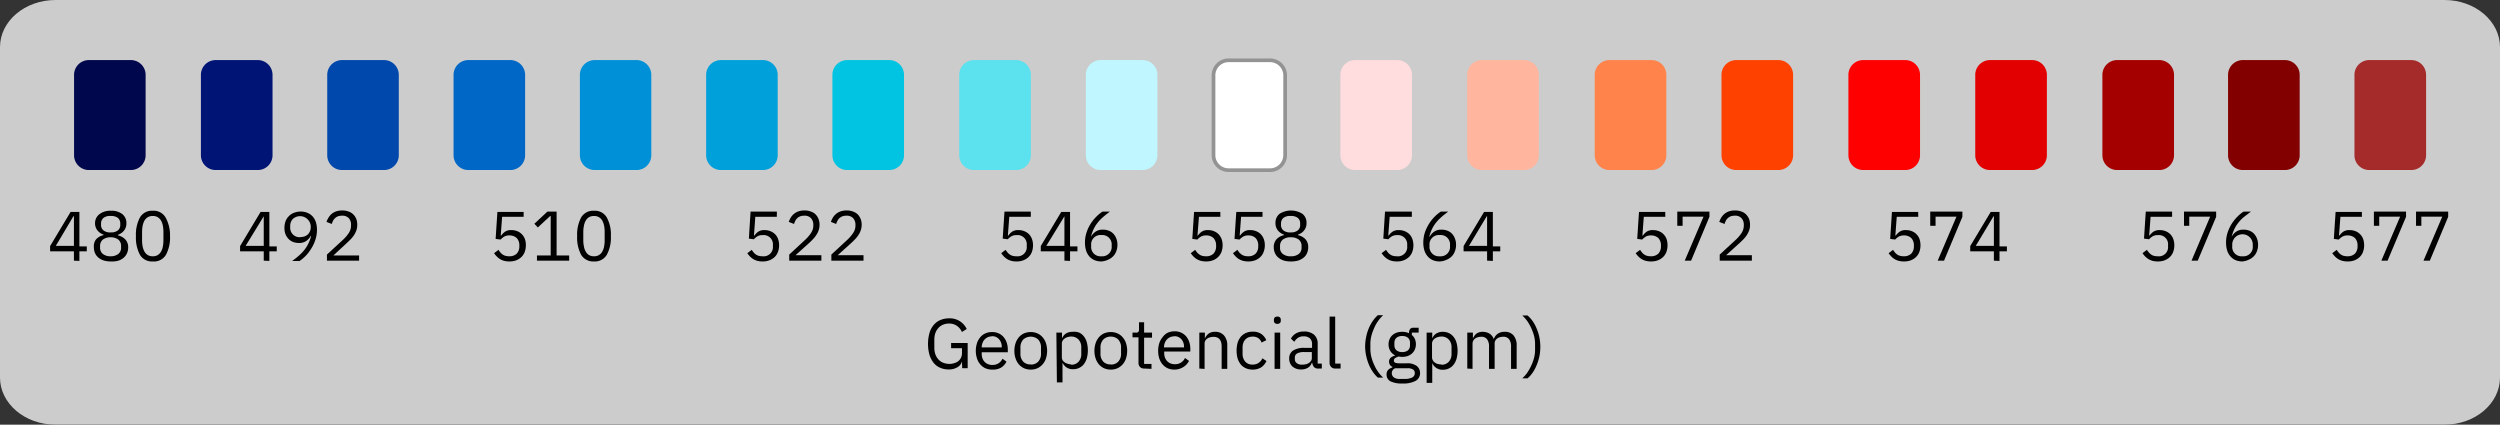 <svg id="Camada_1" data-name="Camada 1" xmlns="http://www.w3.org/2000/svg" viewBox="0 0 338.21 57.45"><rect x="0" y="0" width="338.21" height="57.45" fill="#333333" stroke="none"/><defs><style>.cls-1{opacity:0.75;}.cls-2{fill:#fff;}.cls-3{fill:#939393;}.cls-4{fill:#a50000;}.cls-5{fill:#830000;}.cls-6{fill:brown;}.cls-7{fill:#0048ab;}.cls-8{fill:#001476;}.cls-9{fill:#00074c;}.cls-10{fill:#0067c6;}.cls-11{fill:#0090d7;}.cls-12{fill:#00a0db;}.cls-13{fill:#00c4e1;}.cls-14{fill:#5ce1ee;}.cls-15{fill:#c0f6ff;}.cls-16{fill:#ffdcde;}.cls-17{fill:#ffb59e;}.cls-18{fill:#ff834b;}.cls-19{fill:#ff4100;}.cls-20{fill:red;}.cls-21{fill:#e30000;}</style></defs><title>LEGENDAS - ESCALA</title><g class="cls-1"><path class="cls-2" d="M0,6.38C0,2.86,3.36,0,7.52,0H330.7c4.15,0,7.51,2.86,7.51,6.38V51.07c0,3.52-3.36,6.38-7.51,6.38H7.52C3.36,57.45,0,54.59,0,51.07Z"/></g><path class="cls-2" d="M171.75,23h-5.47a2,2,0,0,1-2.11-2V10.13a2,2,0,0,1,2.11-2h5.47a2,2,0,0,1,2.11,2V21.06A2,2,0,0,1,171.75,23Z"/><path class="cls-3" d="M171.75,23.27h-5.47a2.29,2.29,0,0,1-2.36-2.21V10.13a2.29,2.29,0,0,1,2.36-2.22h5.47a2.29,2.29,0,0,1,2.36,2.22V21.06A2.29,2.29,0,0,1,171.75,23.27ZM166.28,8.41a1.79,1.79,0,0,0-1.86,1.72V21.06a1.79,1.79,0,0,0,1.86,1.71h5.47a1.8,1.8,0,0,0,1.86-1.71V10.13a1.8,1.8,0,0,0-1.86-1.72Z"/><path class="cls-4" d="M292,23h-5.47a2,2,0,0,1-2.11-2V10.13a2,2,0,0,1,2.11-2H292a2,2,0,0,1,2.11,2V21.06A2,2,0,0,1,292,23Z"/><path class="cls-5" d="M309,23h-5.47a2,2,0,0,1-2.11-2V10.13a2,2,0,0,1,2.11-2H309a2,2,0,0,1,2.11,2V21.06A2,2,0,0,1,309,23Z"/><path class="cls-6" d="M326.1,23h-5.47a2,2,0,0,1-2.11-2V10.13a2,2,0,0,1,2.11-2h5.47a2,2,0,0,1,2.11,2V21.06A2,2,0,0,1,326.1,23Z"/><path class="cls-7" d="M51.84,23H46.38a2,2,0,0,1-2.11-2V10.13a2,2,0,0,1,2.11-2h5.46a2,2,0,0,1,2.11,2V21.06A2,2,0,0,1,51.84,23Z"/><path class="cls-8" d="M34.76,23H29.29a2,2,0,0,1-2.11-2V10.13a2,2,0,0,1,2.11-2h5.47a2,2,0,0,1,2.11,2V21.06A2,2,0,0,1,34.76,23Z"/><path class="cls-9" d="M17.6,23H12.13a2,2,0,0,1-2.11-2V10.13a2,2,0,0,1,2.11-2H17.6a2,2,0,0,1,2.1,2V21.06A2,2,0,0,1,17.6,23Z"/><path class="cls-10" d="M68.93,23H63.47a2,2,0,0,1-2.11-2V10.13a2,2,0,0,1,2.11-2h5.46a2,2,0,0,1,2.11,2V21.06A2,2,0,0,1,68.93,23Z"/><path class="cls-11" d="M86,23H80.55a2,2,0,0,1-2.1-2V10.13a2,2,0,0,1,2.1-2H86a2,2,0,0,1,2.11,2V21.06A2,2,0,0,1,86,23Z"/><path class="cls-12" d="M103.1,23H97.63a2,2,0,0,1-2.1-2V10.13a2,2,0,0,1,2.1-2h5.47a2,2,0,0,1,2.11,2V21.06A2,2,0,0,1,103.1,23Z"/><path class="cls-13" d="M120.19,23h-5.47a2,2,0,0,1-2.11-2V10.13a2,2,0,0,1,2.11-2h5.47a2,2,0,0,1,2.11,2V21.06A2,2,0,0,1,120.19,23Z"/><path class="cls-14" d="M137.35,23h-5.47a2,2,0,0,1-2.11-2V10.13a2,2,0,0,1,2.11-2h5.47a2,2,0,0,1,2.11,2V21.06A2,2,0,0,1,137.35,23Z"/><path class="cls-15" d="M154.51,23H149a2,2,0,0,1-2.1-2V10.13a2,2,0,0,1,2.1-2h5.47a2,2,0,0,1,2.11,2V21.06A2,2,0,0,1,154.51,23Z"/><path class="cls-16" d="M188.91,23h-5.47a2,2,0,0,1-2.11-2V10.13a2,2,0,0,1,2.11-2h5.47a2,2,0,0,1,2.11,2V21.06A2,2,0,0,1,188.91,23Z"/><path class="cls-17" d="M206.07,23H200.6a2,2,0,0,1-2.11-2V10.13a2,2,0,0,1,2.11-2h5.47a2,2,0,0,1,2.11,2V21.06A2,2,0,0,1,206.07,23Z"/><path class="cls-18" d="M223.32,23h-5.47a2,2,0,0,1-2.11-2V10.13a2,2,0,0,1,2.11-2h5.47a2,2,0,0,1,2.11,2V21.06A2,2,0,0,1,223.32,23Z"/><path class="cls-19" d="M240.48,23H235a2,2,0,0,1-2.11-2V10.13a2,2,0,0,1,2.11-2h5.47a2,2,0,0,1,2.11,2V21.06A2,2,0,0,1,240.48,23Z"/><path class="cls-20" d="M257.64,23h-5.47a2,2,0,0,1-2.11-2V10.13a2,2,0,0,1,2.11-2h5.47a2,2,0,0,1,2.11,2V21.06A2,2,0,0,1,257.64,23Z"/><path class="cls-21" d="M274.8,23h-5.47a2,2,0,0,1-2.11-2V10.13a2,2,0,0,1,2.11-2h5.47a2,2,0,0,1,2.11,2V21.06A2,2,0,0,1,274.8,23Z"/><path d="M10,35.26V34H6.78v-.71l2.77-4.62h1.19v4.66h1V34h-1v1.3Zm-2.45-2H10v-4H9.93Z"/><path d="M15,35.37a3.31,3.31,0,0,1-1-.14,2.09,2.09,0,0,1-.72-.41,1.68,1.68,0,0,1-.44-.61,2.06,2.06,0,0,1-.14-.76A1.52,1.52,0,0,1,13,32.37a2,2,0,0,1,1-.56v-.08a1.67,1.67,0,0,1-.83-.58,1.52,1.52,0,0,1-.31-1A1.5,1.5,0,0,1,13.42,29,2.39,2.39,0,0,1,15,28.51a2.36,2.36,0,0,1,1.54.45,1.51,1.51,0,0,1,.56,1.22,1.58,1.58,0,0,1-.31,1,1.77,1.77,0,0,1-.83.58v.08a2,2,0,0,1,1,.56,1.53,1.53,0,0,1,.38,1.08,1.87,1.87,0,0,1-.15.76,1.68,1.68,0,0,1-.44.61,2.09,2.09,0,0,1-.72.41A3.24,3.24,0,0,1,15,35.37Zm0-.7A1.63,1.63,0,0,0,16,34.36a1.05,1.05,0,0,0,.38-.87v-.2a1.09,1.09,0,0,0-.38-.88A1.68,1.68,0,0,0,15,32.1a1.71,1.71,0,0,0-1.08.31,1.09,1.09,0,0,0-.38.88v.2a1.05,1.05,0,0,0,.38.87A1.65,1.65,0,0,0,15,34.67Zm0-3.23a1.47,1.47,0,0,0,.95-.27.94.94,0,0,0,.32-.77v-.14a1,1,0,0,0-.32-.78,1.47,1.47,0,0,0-.95-.26,1.44,1.44,0,0,0-1,.26,1,1,0,0,0-.33.78v.14a.92.92,0,0,0,.33.77A1.44,1.44,0,0,0,15,31.44Z"/><path d="M20.67,35.37a1.89,1.89,0,0,1-1.74-.9,4.93,4.93,0,0,1-.54-2.53,4.91,4.91,0,0,1,.54-2.52,1.87,1.87,0,0,1,1.74-.91,1.86,1.86,0,0,1,1.73.91A4.91,4.91,0,0,1,23,31.94a4.92,4.92,0,0,1-.55,2.53A1.87,1.87,0,0,1,20.67,35.37Zm0-.7a1.24,1.24,0,0,0,.66-.16,1.32,1.32,0,0,0,.45-.46,2.15,2.15,0,0,0,.25-.69,4.71,4.71,0,0,0,.08-.88V31.4a4.79,4.79,0,0,0-.08-.88,2.35,2.35,0,0,0-.25-.69,1.38,1.38,0,0,0-.45-.45,1.24,1.24,0,0,0-.66-.16,1.28,1.28,0,0,0-.67.16,1.38,1.38,0,0,0-.45.45,2.67,2.67,0,0,0-.25.69,4.79,4.79,0,0,0-.08.88v1.08a4.71,4.71,0,0,0,.08.88,2.42,2.42,0,0,0,.25.69,1.32,1.32,0,0,0,.45.46A1.28,1.28,0,0,0,20.67,34.67Z"/><path d="M35.68,35.26V34h-3.2v-.71l2.77-4.62h1.19v4.66h1V34h-1v1.3Zm-2.45-2h2.45v-4h0Z"/><path d="M42.88,31.06a4.22,4.22,0,0,1-.22,1.39,5,5,0,0,1-.56,1.19,5.6,5.6,0,0,1-.77,1,5.72,5.72,0,0,1-.81.67h-1a11.69,11.69,0,0,0,.95-.76,5.82,5.82,0,0,0,.73-.77,4.53,4.53,0,0,0,.53-.86,5.08,5.08,0,0,0,.36-1l-.05,0a2.21,2.21,0,0,1-.61.68,1.66,1.66,0,0,1-1,.27,2.26,2.26,0,0,1-.79-.14,1.73,1.73,0,0,1-.61-.41,2,2,0,0,1-.41-.64,2.35,2.35,0,0,1-.14-.86,2.56,2.56,0,0,1,.15-.89,1.92,1.92,0,0,1,.45-.69,1.8,1.8,0,0,1,.69-.45,2.38,2.38,0,0,1,.91-.17,2.34,2.34,0,0,1,.93.18,2,2,0,0,1,.7.5,2.25,2.25,0,0,1,.44.81A3.48,3.48,0,0,1,42.88,31.06Zm-2.21,1a1.35,1.35,0,0,0,1-.37,1.39,1.39,0,0,0,.37-1v-.08a1.45,1.45,0,0,0-2.41-1,1.35,1.35,0,0,0-.37,1v.08a1.28,1.28,0,0,0,1.39,1.4Z"/><path d="M48.58,35.26H44.23v-.82l2.17-2a5,5,0,0,0,.78-.91,1.85,1.85,0,0,0,.31-1v-.11a1.32,1.32,0,0,0-.3-.9,1.18,1.18,0,0,0-.93-.34,1.69,1.69,0,0,0-.53.08,1.28,1.28,0,0,0-.39.24,1.25,1.25,0,0,0-.28.36,1.92,1.92,0,0,0-.17.44l-.72-.28a2.69,2.69,0,0,1,.27-.57,2.19,2.19,0,0,1,.41-.5,2.12,2.12,0,0,1,.61-.35,2.65,2.65,0,0,1,.84-.13,2.41,2.41,0,0,1,.87.15,1.68,1.68,0,0,1,.63.39,1.9,1.9,0,0,1,.4.61,2.2,2.2,0,0,1,.13.78,2.37,2.37,0,0,1-.1.72,3.64,3.64,0,0,1-.3.63,4.1,4.1,0,0,1-.46.59c-.19.19-.38.38-.59.57L45.1,34.56h3.48Z"/><path d="M70.84,29.33H67.93l-.19,2.53h.07a2.08,2.08,0,0,1,.54-.53,1.4,1.4,0,0,1,.82-.2,2.05,2.05,0,0,1,.79.14,1.74,1.74,0,0,1,.62.4,1.87,1.87,0,0,1,.42.64,2.41,2.41,0,0,1,.14.87,2.56,2.56,0,0,1-.15.89,1.9,1.9,0,0,1-.44.69,2.11,2.11,0,0,1-.7.45,2.54,2.54,0,0,1-.94.16,2.65,2.65,0,0,1-.73-.09,2.13,2.13,0,0,1-.57-.25,2.56,2.56,0,0,1-.43-.36,2.72,2.72,0,0,1-.34-.42l.6-.45a3.32,3.32,0,0,0,.26.36,1.53,1.53,0,0,0,.3.27,1.27,1.27,0,0,0,.39.18,2,2,0,0,0,.52.06,1.4,1.4,0,0,0,1-.36,1.42,1.42,0,0,0,.35-1v-.1a1.42,1.42,0,0,0-.35-1,1.4,1.4,0,0,0-1-.36,1.37,1.37,0,0,0-.72.17,2.5,2.5,0,0,0-.47.39l-.67-.09.24-3.65h3.55Z"/><path d="M72.64,35.26v-.7H74.5V29.22h-.07l-1.67,1.55-.47-.5,1.76-1.64H75.3v5.93H77v.7Z"/><path d="M80.36,35.37a1.9,1.9,0,0,1-1.74-.9,4.93,4.93,0,0,1-.54-2.53,4.91,4.91,0,0,1,.54-2.52,1.88,1.88,0,0,1,1.74-.91,1.86,1.86,0,0,1,1.73.91,4.81,4.81,0,0,1,.55,2.52,4.82,4.82,0,0,1-.55,2.53A1.87,1.87,0,0,1,80.36,35.37Zm0-.7a1.24,1.24,0,0,0,.66-.16,1.17,1.17,0,0,0,.45-.46,2.15,2.15,0,0,0,.25-.69,4,4,0,0,0,.08-.88V31.4a4.06,4.06,0,0,0-.08-.88,2.35,2.35,0,0,0-.25-.69,1.21,1.21,0,0,0-.45-.45,1.24,1.24,0,0,0-.66-.16,1.3,1.3,0,0,0-.67.16,1.27,1.27,0,0,0-.44.45,2.1,2.1,0,0,0-.25.69,4,4,0,0,0-.09.88v1.08a4,4,0,0,0,.09.88,1.94,1.94,0,0,0,.25.69,1.22,1.22,0,0,0,.44.46A1.3,1.3,0,0,0,80.36,34.67Z"/><path d="M139.45,29.33h-2.91l-.19,2.53h.07a1.91,1.91,0,0,1,.53-.53,1.4,1.4,0,0,1,.82-.2,2,2,0,0,1,.79.14,1.88,1.88,0,0,1,.63.4,1.85,1.85,0,0,1,.41.64,2.41,2.41,0,0,1,.15.87,2.56,2.56,0,0,1-.15.89,1.9,1.9,0,0,1-.44.69,2.15,2.15,0,0,1-.71.45,2.45,2.45,0,0,1-.93.16,2.73,2.73,0,0,1-.74-.09,2.21,2.21,0,0,1-.56-.25,2.65,2.65,0,0,1-.44-.36,3.39,3.39,0,0,1-.33-.42l.59-.45a3.38,3.38,0,0,0,.27.36,1.53,1.53,0,0,0,.3.27,1.21,1.21,0,0,0,.38.18,2,2,0,0,0,.53.06,1.24,1.24,0,0,0,1.38-1.38v-.1a1.24,1.24,0,0,0-1.38-1.38,1.32,1.32,0,0,0-.72.17,2.5,2.5,0,0,0-.47.39l-.68-.09.24-3.65h3.56Z"/><path d="M144,35.26V34h-3.2v-.71l2.77-4.62h1.19v4.66h1V34h-1v1.3Zm-2.45-2H144v-4h0Z"/><path d="M149,35.37a2.43,2.43,0,0,1-.92-.17,2,2,0,0,1-.71-.51,2.21,2.21,0,0,1-.44-.8,3.53,3.53,0,0,1-.15-1.06,4.28,4.28,0,0,1,.22-1.4,5.13,5.13,0,0,1,.56-1.18,5.69,5.69,0,0,1,.77-.95,4.74,4.74,0,0,1,.82-.67h1c-.35.26-.67.51-.95.76a5.26,5.26,0,0,0-.73.77,4.24,4.24,0,0,0-.53.86,4.88,4.88,0,0,0-.35,1l0,0a2.13,2.13,0,0,1,.62-.68,1.65,1.65,0,0,1,1-.27,2,2,0,0,1,.79.14,1.64,1.64,0,0,1,.62.41,1.93,1.93,0,0,1,.4.65,2.24,2.24,0,0,1,.15.84,2.31,2.31,0,0,1-.16.89,1.84,1.84,0,0,1-.45.7,2.06,2.06,0,0,1-.69.45A2.45,2.45,0,0,1,149,35.37Zm0-.7a1.27,1.27,0,0,0,1.39-1.4V33.2A1.27,1.27,0,0,0,149,31.8a1.26,1.26,0,0,0-1.38,1.4v.07a1.26,1.26,0,0,0,1.38,1.4Z"/><path d="M105.09,29.33h-2.91L102,31.86h.07a1.91,1.91,0,0,1,.53-.53,1.42,1.42,0,0,1,.82-.2,2,2,0,0,1,.79.14,1.88,1.88,0,0,1,.63.4,1.72,1.72,0,0,1,.41.64,2.41,2.41,0,0,1,.15.87,2.56,2.56,0,0,1-.15.89,1.9,1.9,0,0,1-.44.69,2.15,2.15,0,0,1-.71.45,2.45,2.45,0,0,1-.93.16,2.73,2.73,0,0,1-.74-.09,2.21,2.21,0,0,1-.56-.25,2.65,2.65,0,0,1-.44-.36,3.39,3.39,0,0,1-.33-.42l.6-.45a3.32,3.32,0,0,0,.26.36,1.53,1.53,0,0,0,.3.27,1.17,1.17,0,0,0,.39.18,2,2,0,0,0,.52.06,1.25,1.25,0,0,0,1.39-1.38v-.1a1.25,1.25,0,0,0-1.39-1.38,1.32,1.32,0,0,0-.72.17,2.5,2.5,0,0,0-.47.39l-.67-.09.23-3.65h3.56Z"/><path d="M111.12,35.26h-4.35v-.82l2.16-2a5,5,0,0,0,.78-.91,1.78,1.78,0,0,0,.32-1v-.11a1.33,1.33,0,0,0-.31-.9,1.16,1.16,0,0,0-.92-.34,1.69,1.69,0,0,0-.53.08,1.47,1.47,0,0,0-.4.24,1.22,1.22,0,0,0-.27.36,2.53,2.53,0,0,0-.18.44l-.71-.28a2.64,2.64,0,0,1,.26-.57,2,2,0,0,1,.42-.5,2.12,2.12,0,0,1,.61-.35,2.65,2.65,0,0,1,.84-.13,2.31,2.31,0,0,1,.86.15,1.65,1.65,0,0,1,.64.39,1.87,1.87,0,0,1,.39.61,2,2,0,0,1,.14.78,2.09,2.09,0,0,1-.11.72,2.6,2.6,0,0,1-.3.63,3.5,3.5,0,0,1-.46.59c-.18.19-.37.38-.58.57l-1.79,1.61h3.49Z"/><path d="M116.82,35.26h-4.35v-.82l2.16-2a5,5,0,0,0,.78-.91,1.78,1.78,0,0,0,.32-1v-.11a1.33,1.33,0,0,0-.31-.9,1.16,1.16,0,0,0-.92-.34,1.69,1.69,0,0,0-.53.08,1.47,1.47,0,0,0-.4.24,1.22,1.22,0,0,0-.27.36,2.53,2.53,0,0,0-.18.44l-.71-.28a2.64,2.64,0,0,1,.26-.57,2,2,0,0,1,.42-.5,2.12,2.12,0,0,1,.61-.35,2.65,2.65,0,0,1,.84-.13,2.31,2.31,0,0,1,.86.15,1.65,1.65,0,0,1,.64.39,1.87,1.87,0,0,1,.39.61,2,2,0,0,1,.14.78,2.36,2.36,0,0,1-.11.72,2.6,2.6,0,0,1-.3.63,3.5,3.5,0,0,1-.46.59c-.18.19-.37.38-.58.57l-1.79,1.61h3.49Z"/><path d="M165.1,29.33h-2.9L162,31.86h.06a2.08,2.08,0,0,1,.54-.53,1.4,1.4,0,0,1,.82-.2,2,2,0,0,1,.79.14,1.88,1.88,0,0,1,.63.4,2,2,0,0,1,.41.64,2.41,2.41,0,0,1,.15.87,2.56,2.56,0,0,1-.15.89,1.92,1.92,0,0,1-.45.69,2,2,0,0,1-.7.45,2.49,2.49,0,0,1-.93.16,2.73,2.73,0,0,1-.74-.09,2.46,2.46,0,0,1-.57-.25,2.56,2.56,0,0,1-.43-.36,3.47,3.47,0,0,1-.34-.42l.6-.45a3.32,3.32,0,0,0,.26.36,1.93,1.93,0,0,0,.31.27,1.21,1.21,0,0,0,.38.18,2,2,0,0,0,.53.06,1.37,1.37,0,0,0,1-.36,1.42,1.42,0,0,0,.35-1v-.1a1.42,1.42,0,0,0-.35-1,1.37,1.37,0,0,0-1-.36,1.32,1.32,0,0,0-.72.17,2.22,2.22,0,0,0-.47.39l-.68-.09.24-3.65h3.55Z"/><path d="M170.8,29.33h-2.9l-.19,2.53h.06a2.08,2.08,0,0,1,.54-.53,1.4,1.4,0,0,1,.82-.2,2,2,0,0,1,.79.14,1.88,1.88,0,0,1,.63.4,2,2,0,0,1,.41.64,2.41,2.41,0,0,1,.15.87,2.35,2.35,0,0,1-.16.89,1.78,1.78,0,0,1-.44.69,2,2,0,0,1-.7.45,2.54,2.54,0,0,1-.94.16,2.7,2.7,0,0,1-.73-.09,2.46,2.46,0,0,1-.57-.25,2.56,2.56,0,0,1-.43-.36,3.47,3.47,0,0,1-.34-.42l.6-.45a3.32,3.32,0,0,0,.26.36,1.93,1.93,0,0,0,.31.27,1.21,1.21,0,0,0,.38.18,2,2,0,0,0,.52.06,1.38,1.38,0,0,0,1-.36,1.42,1.42,0,0,0,.35-1v-.1a1.42,1.42,0,0,0-.35-1,1.38,1.38,0,0,0-1-.36,1.31,1.31,0,0,0-.71.17,2.22,2.22,0,0,0-.47.39l-.68-.09.24-3.65h3.55Z"/><path d="M174.62,35.37a3.35,3.35,0,0,1-1-.14,2.14,2.14,0,0,1-.71-.41,1.57,1.57,0,0,1-.44-.61,1.87,1.87,0,0,1-.15-.76,1.57,1.57,0,0,1,.37-1.08,2,2,0,0,1,1-.56v-.08a1.72,1.72,0,0,1-.83-.58,1.58,1.58,0,0,1-.31-1,1.53,1.53,0,0,1,.55-1.22,2.89,2.89,0,0,1,3.1,0,1.5,1.5,0,0,1,.55,1.22,1.52,1.52,0,0,1-.31,1,1.67,1.67,0,0,1-.83.58v.08a2,2,0,0,1,1,.56,1.52,1.52,0,0,1,.37,1.08,1.87,1.87,0,0,1-.15.76,1.54,1.54,0,0,1-.43.61,2.3,2.3,0,0,1-.72.41A3.35,3.35,0,0,1,174.62,35.37Zm0-.7a1.67,1.67,0,0,0,1.08-.31,1.05,1.05,0,0,0,.38-.87v-.2a1.09,1.09,0,0,0-.38-.88,1.73,1.73,0,0,0-1.08-.31,1.68,1.68,0,0,0-1.07.31,1.06,1.06,0,0,0-.38.88v.2a1,1,0,0,0,.38.87A1.63,1.63,0,0,0,174.62,34.67Zm0-3.23a1.44,1.44,0,0,0,.95-.27.91.91,0,0,0,.32-.77v-.14a.94.94,0,0,0-.32-.78,1.44,1.44,0,0,0-.95-.26,1.45,1.45,0,0,0-1,.26,1,1,0,0,0-.32.78v.14a.94.94,0,0,0,.32.77A1.45,1.45,0,0,0,174.62,31.44Z"/><path d="M130.14,48.9h0a1.28,1.28,0,0,1-.6.77,2.21,2.21,0,0,1-1.24.31,2.69,2.69,0,0,1-1.11-.23,2.22,2.22,0,0,1-.87-.65,3.3,3.3,0,0,1-.57-1.07,5.54,5.54,0,0,1,0-3,2.88,2.88,0,0,1,.57-1.07,2.33,2.33,0,0,1,.89-.66,2.89,2.89,0,0,1,1.16-.23,2.5,2.5,0,0,1,2.41,1.44l-.65.4a1.92,1.92,0,0,0-.68-.83,1.83,1.83,0,0,0-1.08-.31,2.08,2.08,0,0,0-.8.16,1.71,1.71,0,0,0-.62.44,2,2,0,0,0-.41.69,2.77,2.77,0,0,0-.14.89v1.08a2.83,2.83,0,0,0,.14.9,2,2,0,0,0,.41.69,1.73,1.73,0,0,0,.64.45,2.3,2.3,0,0,0,.85.16,2,2,0,0,0,.65-.1,1.66,1.66,0,0,0,.55-.27,1.33,1.33,0,0,0,.36-.45,1.44,1.44,0,0,0,.14-.64v-.66h-1.47v-.71h2.24v3.41h-.74Z"/><path d="M134.22,50a2.21,2.21,0,0,1-.91-.18,2,2,0,0,1-.69-.52,2.27,2.27,0,0,1-.45-.81,3.42,3.42,0,0,1-.16-1.06,3.5,3.5,0,0,1,.16-1,2.27,2.27,0,0,1,.45-.81,1.86,1.86,0,0,1,.69-.52,2.21,2.21,0,0,1,.91-.18,2.07,2.07,0,0,1,.88.18,1.93,1.93,0,0,1,.67.5,2.28,2.28,0,0,1,.42.75,2.91,2.91,0,0,1,.15.95v.36h-3.53v.23a1.87,1.87,0,0,0,.1.59,1.42,1.42,0,0,0,.29.47,1.34,1.34,0,0,0,.45.31,1.52,1.52,0,0,0,.62.11,1.45,1.45,0,0,0,.81-.22,1.43,1.43,0,0,0,.54-.62l.54.39a2,2,0,0,1-.74.82A2.23,2.23,0,0,1,134.22,50Zm0-4.5a1.48,1.48,0,0,0-.57.11,1.4,1.4,0,0,0-.44.31,1.33,1.33,0,0,0-.29.47,1.59,1.59,0,0,0-.11.59V47h2.71v-.1a1.48,1.48,0,0,0-.36-1A1.21,1.21,0,0,0,134.22,45.48Z"/><path d="M139.44,50a2.19,2.19,0,0,1-.9-.18,2.1,2.1,0,0,1-.7-.52,2.43,2.43,0,0,1-.45-.81,3.15,3.15,0,0,1-.16-1.06,3.21,3.21,0,0,1,.16-1,2.43,2.43,0,0,1,.45-.81,2,2,0,0,1,.7-.52,2.34,2.34,0,0,1,1.8,0,2,2,0,0,1,.7.52,2.29,2.29,0,0,1,.46.81,3.5,3.5,0,0,1,.16,1,3.42,3.42,0,0,1-.16,1.06,2.29,2.29,0,0,1-.46.81,2.1,2.1,0,0,1-.7.52A2.19,2.19,0,0,1,139.44,50Zm0-.68a1.35,1.35,0,0,0,1-.38,1.55,1.55,0,0,0,.39-1.16v-.7a1.56,1.56,0,0,0-.39-1.16,1.52,1.52,0,0,0-2,0,1.56,1.56,0,0,0-.39,1.16v.7a1.55,1.55,0,0,0,.39,1.16A1.34,1.34,0,0,0,139.44,49.3Z"/><path d="M142.91,45h.76v.79h0a1.4,1.4,0,0,1,.55-.68,1.67,1.67,0,0,1,.88-.22A1.87,1.87,0,0,1,146,45a1.73,1.73,0,0,1,.63.51,2.2,2.2,0,0,1,.4.81,4.12,4.12,0,0,1,0,2.13,2.36,2.36,0,0,1-.4.81,1.73,1.73,0,0,1-.63.51,1.87,1.87,0,0,1-.83.18,1.48,1.48,0,0,1-1.43-.9h0v2.68h-.76Zm2,4.34a1.3,1.3,0,0,0,1-.4,1.52,1.52,0,0,0,.37-1.07V47a1.49,1.49,0,0,0-.37-1.06,1.31,1.31,0,0,0-1-.41,1.85,1.85,0,0,0-.48.07,1.56,1.56,0,0,0-.41.2,1,1,0,0,0-.27.3.72.72,0,0,0-.1.38V48.3a.88.88,0,0,0,.1.43A1,1,0,0,0,144,49a1.31,1.31,0,0,0,.41.2A1.86,1.86,0,0,0,144.93,49.3Z"/><path d="M150.27,50a2.19,2.19,0,0,1-.9-.18,2.1,2.1,0,0,1-.7-.52,2.43,2.43,0,0,1-.45-.81,3.15,3.15,0,0,1-.16-1.06,3.21,3.21,0,0,1,.16-1,2.43,2.43,0,0,1,.45-.81,2,2,0,0,1,.7-.52,2.34,2.34,0,0,1,1.8,0,2,2,0,0,1,.7.52,2.29,2.29,0,0,1,.46.81,3.5,3.5,0,0,1,.16,1,3.42,3.42,0,0,1-.16,1.06,2.29,2.29,0,0,1-.46.81,2.1,2.1,0,0,1-.7.52A2.19,2.19,0,0,1,150.27,50Zm0-.68a1.36,1.36,0,0,0,1-.38,1.55,1.55,0,0,0,.39-1.16v-.7a1.56,1.56,0,0,0-.39-1.16,1.41,1.41,0,0,0-1-.38,1.38,1.38,0,0,0-1,.38,1.56,1.56,0,0,0-.39,1.16v.7a1.55,1.55,0,0,0,.39,1.16A1.34,1.34,0,0,0,150.27,49.3Z"/><path d="M154.82,49.86a.78.78,0,0,1-.6-.22.8.8,0,0,1-.2-.58V45.64h-.81V45h.45a.43.43,0,0,0,.34-.1.5.5,0,0,0,.09-.34V43.6h.69V45h1.07v.68h-1.07v3.55h1v.67Z"/><path d="M158.88,50a2.21,2.21,0,0,1-.91-.18,2,2,0,0,1-.69-.52,2.43,2.43,0,0,1-.45-.81,3.43,3.43,0,0,1-.15-1.06,3.51,3.51,0,0,1,.15-1,2.43,2.43,0,0,1,.45-.81A1.86,1.86,0,0,1,158,45a2.21,2.21,0,0,1,.91-.18,2.07,2.07,0,0,1,.88.18,1.93,1.93,0,0,1,.67.5,2.28,2.28,0,0,1,.42.75,2.91,2.91,0,0,1,.15.95v.36h-3.53v.23a1.87,1.87,0,0,0,.1.59,1.61,1.61,0,0,0,.29.47,1.34,1.34,0,0,0,.45.31,1.56,1.56,0,0,0,.62.11,1.45,1.45,0,0,0,.81-.22,1.43,1.43,0,0,0,.54-.62l.54.39a2,2,0,0,1-.74.82A2.23,2.23,0,0,1,158.88,50Zm0-4.5a1.48,1.48,0,0,0-.57.11,1.4,1.4,0,0,0-.44.31,1.33,1.33,0,0,0-.29.47,1.59,1.59,0,0,0-.11.59V47h2.71v-.1a1.52,1.52,0,0,0-.35-1A1.24,1.24,0,0,0,158.88,45.48Z"/><path d="M162.25,49.86V45H163v.79h0a1.68,1.68,0,0,1,.51-.66,1.46,1.46,0,0,1,.88-.24,1.54,1.54,0,0,1,1.2.49,2,2,0,0,1,.44,1.38v3.14h-.76v-3c0-.89-.37-1.33-1.11-1.33a1.61,1.61,0,0,0-.44.06,1.25,1.25,0,0,0-.39.17.81.81,0,0,0-.37.71v3.4Z"/><path d="M169.47,50a2.25,2.25,0,0,1-.92-.18,1.94,1.94,0,0,1-.69-.51,2.61,2.61,0,0,1-.43-.81,4.12,4.12,0,0,1,0-2.13,2.4,2.4,0,0,1,.43-.81,1.94,1.94,0,0,1,.69-.51,2.25,2.25,0,0,1,.92-.18,1.94,1.94,0,0,1,1.18.32,2,2,0,0,1,.66.83l-.64.32a1.2,1.2,0,0,0-.44-.59,1.29,1.29,0,0,0-.76-.21,1.57,1.57,0,0,0-.6.11,1.21,1.21,0,0,0-.42.31,1.23,1.23,0,0,0-.26.46,1.89,1.89,0,0,0-.09.6v.83a1.59,1.59,0,0,0,.35,1.06,1.24,1.24,0,0,0,1,.41,1.37,1.37,0,0,0,1.33-.85l.55.37a2,2,0,0,1-.7.85A2.18,2.18,0,0,1,169.47,50Z"/><path d="M172.81,43.81a.46.46,0,0,1-.36-.12.42.42,0,0,1-.11-.3v-.13a.45.45,0,0,1,.11-.31.46.46,0,0,1,.36-.12.45.45,0,0,1,.35.12.41.41,0,0,1,.11.31v.13a.39.39,0,0,1-.11.3A.45.45,0,0,1,172.81,43.81ZM172.43,45h.76v4.9h-.76Z"/><path d="M178.36,49.86a.75.75,0,0,1-.61-.22,1.21,1.21,0,0,1-.23-.57h-.05a1.26,1.26,0,0,1-.53.68,1.67,1.67,0,0,1-.88.23,1.73,1.73,0,0,1-1.22-.4,1.44,1.44,0,0,1-.43-1.08,1.24,1.24,0,0,1,.51-1.07,2.77,2.77,0,0,1,1.58-.37h1v-.48a1.05,1.05,0,0,0-.28-.8,1.25,1.25,0,0,0-.88-.28,1.32,1.32,0,0,0-.74.2,1.63,1.63,0,0,0-.5.54l-.46-.43a1.8,1.8,0,0,1,.64-.68,2,2,0,0,1,1.1-.28,2,2,0,0,1,1.39.43,1.55,1.55,0,0,1,.49,1.22v2.69h.56v.67Zm-2.18-.53a2.12,2.12,0,0,0,.52-.06,1.42,1.42,0,0,0,.41-.19,1.23,1.23,0,0,0,.27-.29.7.7,0,0,0,.09-.35v-.81h-1a1.91,1.91,0,0,0-1,.19.62.62,0,0,0-.3.55v.2a.67.67,0,0,0,.26.56A1.11,1.11,0,0,0,176.18,49.33Z"/><path d="M180.68,49.86a.76.76,0,0,1-.6-.22.79.79,0,0,1-.21-.56V42.83h.76v6.36h.73v.67Z"/><path d="M184.68,46.9a6.28,6.28,0,0,1,.14-1.32,6,6,0,0,1,.36-1.18,5.61,5.61,0,0,1,.55-1,4.55,4.55,0,0,1,.67-.76h.72a5.1,5.1,0,0,0-.71.82,4.88,4.88,0,0,0-.54,1,5.63,5.63,0,0,0-.35,1,4.6,4.6,0,0,0-.13,1v.82a4.69,4.69,0,0,0,.13,1,5.63,5.63,0,0,0,.35,1,5.49,5.49,0,0,0,.55,1,4.51,4.51,0,0,0,.7.8h-.72a4.11,4.11,0,0,1-.66-.75,5.51,5.51,0,0,1-.55-1,7.19,7.19,0,0,1-.37-1.19A6.55,6.55,0,0,1,184.68,46.9Z"/><path d="M192.11,50.41a1.19,1.19,0,0,1-.59,1.11,3.51,3.51,0,0,1-1.78.36,3.4,3.4,0,0,1-1.66-.31,1,1,0,0,1-.5-.9.88.88,0,0,1,.21-.62,1.23,1.23,0,0,1,.57-.33v-.1a.71.71,0,0,1-.44-.68.67.67,0,0,1,.24-.56,1.51,1.51,0,0,1,.61-.29v0a1.59,1.59,0,0,1-.68-.6,1.69,1.69,0,0,1-.24-.91,1.72,1.72,0,0,1,.13-.68,1.58,1.58,0,0,1,.37-.54,1.8,1.8,0,0,1,.58-.35,2.29,2.29,0,0,1,.76-.12,2.12,2.12,0,0,1,.93.19V45a.77.77,0,0,1,.13-.47.5.5,0,0,1,.44-.19h.73V45H191v.32a1.55,1.55,0,0,1,.41.54,1.85,1.85,0,0,1,0,1.41,1.6,1.6,0,0,1-.38.54,1.76,1.76,0,0,1-.58.35,2.29,2.29,0,0,1-.76.12,2.61,2.61,0,0,1-.48-.05,1.6,1.6,0,0,0-.44.2.38.38,0,0,0-.2.35.29.29,0,0,0,.21.3,1.61,1.61,0,0,0,.54.07h1a2.08,2.08,0,0,1,1.33.35A1.19,1.19,0,0,1,192.11,50.41Zm-.71.05a.58.58,0,0,0-.23-.47,1.36,1.36,0,0,0-.79-.17h-1.63a.69.69,0,0,0-.46.66.72.72,0,0,0,.24.55,1.23,1.23,0,0,0,.83.23h.7a2.09,2.09,0,0,0,1-.2A.65.65,0,0,0,191.4,50.46Zm-1.7-2.83a1.22,1.22,0,0,0,.77-.23.89.89,0,0,0,.28-.72v-.27a.89.89,0,0,0-.28-.72,1.16,1.16,0,0,0-.77-.23,1.14,1.14,0,0,0-.77.23.89.89,0,0,0-.29.72v.27a.89.89,0,0,0,.29.72A1.2,1.2,0,0,0,189.7,47.63Z"/><path d="M193,45h.76v.79h0a1.37,1.37,0,0,1,.56-.68,1.62,1.62,0,0,1,.88-.22,1.83,1.83,0,0,1,.82.18,1.73,1.73,0,0,1,.63.51,2.2,2.2,0,0,1,.4.81,4.12,4.12,0,0,1,0,2.13,2.36,2.36,0,0,1-.4.81,1.73,1.73,0,0,1-.63.51,1.83,1.83,0,0,1-.82.18,1.49,1.49,0,0,1-1.44-.9h0v2.68H193Zm2,4.34a1.28,1.28,0,0,0,1-.4,1.52,1.52,0,0,0,.37-1.07V47a1.49,1.49,0,0,0-.37-1.06,1.29,1.29,0,0,0-1-.41,1.93,1.93,0,0,0-.49.07,1.56,1.56,0,0,0-.41.2,1,1,0,0,0-.27.3.83.83,0,0,0-.1.38V48.3a.88.88,0,0,0,.37.74,1.31,1.31,0,0,0,.41.2A1.93,1.93,0,0,0,195,49.3Z"/><path d="M198.5,49.86V45h.76v.79h0a2.43,2.43,0,0,1,.2-.35,1.2,1.2,0,0,1,.26-.29,1.38,1.38,0,0,1,.86-.26,1.75,1.75,0,0,1,.9.23,1.38,1.38,0,0,1,.6.76h0a1.55,1.55,0,0,1,.5-.7,1.58,1.58,0,0,1,1-.29,1.47,1.47,0,0,1,1.18.49,2.05,2.05,0,0,1,.42,1.38v3.14h-.76v-3a1.6,1.6,0,0,0-.26-1,.94.94,0,0,0-.81-.34,1.56,1.56,0,0,0-.44.06,1.19,1.19,0,0,0-.36.17.91.91,0,0,0-.26.29.93.93,0,0,0-.09.42v3.4h-.76v-3a1.6,1.6,0,0,0-.26-1,.93.93,0,0,0-.8-.34,1.49,1.49,0,0,0-.43.06,1.19,1.19,0,0,0-.38.17,1,1,0,0,0-.26.29.93.93,0,0,0-.1.42v3.4Z"/><path d="M208.38,46.9a6.55,6.55,0,0,1-.13,1.34,7.2,7.2,0,0,1-.38,1.19,4.93,4.93,0,0,1-.54,1,3.8,3.8,0,0,1-.67.75h-.72a4.51,4.51,0,0,0,.7-.8,7.12,7.12,0,0,0,.55-1,5.63,5.63,0,0,0,.35-1,4.15,4.15,0,0,0,.13-1V46.5a4.57,4.57,0,0,0-.12-1,6.47,6.47,0,0,0-.35-1,6.14,6.14,0,0,0-.54-1,4.7,4.7,0,0,0-.72-.82h.72a4.59,4.59,0,0,1,.68.76,5,5,0,0,1,.54,1,6,6,0,0,1,.37,1.18A6.29,6.29,0,0,1,208.38,46.9Z"/><path d="M191,29.33H188l-.19,2.53h.07a1.91,1.91,0,0,1,.53-.53,1.42,1.42,0,0,1,.82-.2,2,2,0,0,1,.79.14,1.88,1.88,0,0,1,.63.4,1.72,1.72,0,0,1,.41.64,2.41,2.41,0,0,1,.15.87,2.56,2.56,0,0,1-.15.89,1.9,1.9,0,0,1-.44.69,2.15,2.15,0,0,1-.71.45,2.45,2.45,0,0,1-.93.16,2.73,2.73,0,0,1-.74-.09,2.21,2.21,0,0,1-.56-.25,2.65,2.65,0,0,1-.44-.36,3.39,3.39,0,0,1-.33-.42l.6-.45a3.32,3.32,0,0,0,.26.36,1.53,1.53,0,0,0,.3.27,1.17,1.17,0,0,0,.39.18,2,2,0,0,0,.52.06,1.25,1.25,0,0,0,1.39-1.38v-.1A1.25,1.25,0,0,0,189,31.81a1.34,1.34,0,0,0-.72.17,2.5,2.5,0,0,0-.47.39l-.67-.09.23-3.65H191Z"/><path d="M194.78,35.37a2.49,2.49,0,0,1-.93-.17,1.89,1.89,0,0,1-.7-.51,2.22,2.22,0,0,1-.45-.8,3.53,3.53,0,0,1-.15-1.06,4.56,4.56,0,0,1,.22-1.4,5.6,5.6,0,0,1,.57-1.18,5.19,5.19,0,0,1,.76-.95,4.74,4.74,0,0,1,.82-.67h1c-.35.26-.67.51-.95.76a5.86,5.86,0,0,0-.73.77,4.73,4.73,0,0,0-.53.86,5.51,5.51,0,0,0-.35,1l.05,0a2.1,2.1,0,0,1,.61-.68,1.65,1.65,0,0,1,1-.27,2,2,0,0,1,.79.14,1.64,1.64,0,0,1,.62.41,1.93,1.93,0,0,1,.4.65,2.24,2.24,0,0,1,.15.84,2.31,2.31,0,0,1-.16.89,1.94,1.94,0,0,1-.44.7,2.21,2.21,0,0,1-.7.45A2.4,2.4,0,0,1,194.78,35.37Zm0-.7a1.26,1.26,0,0,0,1.38-1.4V33.2a1.26,1.26,0,0,0-1.38-1.4,1.27,1.27,0,0,0-1.39,1.4v.07a1.27,1.27,0,0,0,1.39,1.4Z"/><path d="M201.18,35.26V34H198v-.71l2.77-4.62h1.19v4.66h1V34h-1v1.3Zm-2.45-2h2.45v-4h-.05Z"/><path d="M225.29,29.33h-2.91l-.19,2.53h.07a2.22,2.22,0,0,1,.53-.53,1.44,1.44,0,0,1,.83-.2,2.09,2.09,0,0,1,.79.14,1.84,1.84,0,0,1,.62.4,1.87,1.87,0,0,1,.42.64,2.65,2.65,0,0,1,.14.87,2.56,2.56,0,0,1-.15.89,1.9,1.9,0,0,1-.44.69,2.11,2.11,0,0,1-.7.45,2.54,2.54,0,0,1-.94.16,2.78,2.78,0,0,1-.74-.09,2.13,2.13,0,0,1-1-.61,2.72,2.72,0,0,1-.34-.42l.6-.45a3.32,3.32,0,0,0,.26.36,1.53,1.53,0,0,0,.3.27,1.17,1.17,0,0,0,.39.18,2,2,0,0,0,.52.06,1.4,1.4,0,0,0,1-.36,1.42,1.42,0,0,0,.35-1v-.1a1.42,1.42,0,0,0-.35-1,1.4,1.4,0,0,0-1-.36,1.37,1.37,0,0,0-.72.17,2.5,2.5,0,0,0-.47.39l-.67-.09.24-3.65h3.55Z"/><path d="M227.92,35.26l2.54-5.95h-2.83v1.24h-.72V28.63h4.35v.7l-2.48,5.93Z"/><path d="M237,35.26h-4.35v-.82l2.17-2a5,5,0,0,0,.78-.91,1.85,1.85,0,0,0,.31-1v-.11a1.28,1.28,0,0,0-.31-.9,1.14,1.14,0,0,0-.92-.34,1.69,1.69,0,0,0-.53.08,1.28,1.28,0,0,0-.39.24,1.25,1.25,0,0,0-.28.36,1.92,1.92,0,0,0-.17.44l-.72-.28a3.23,3.23,0,0,1,.26-.57,2.23,2.23,0,0,1,.42-.5,2.12,2.12,0,0,1,.61-.35,2.65,2.65,0,0,1,.84-.13,2.41,2.41,0,0,1,.87.15,1.68,1.68,0,0,1,.63.39,2.08,2.08,0,0,1,.4.61,2.2,2.2,0,0,1,.13.78,2.37,2.37,0,0,1-.1.72,3.64,3.64,0,0,1-.3.63,4.1,4.1,0,0,1-.46.59c-.19.19-.38.38-.59.57l-1.78,1.61H237Z"/><path d="M259.51,29.33H256.6l-.19,2.53h.07a2.08,2.08,0,0,1,.54-.53,1.38,1.38,0,0,1,.82-.2,2.09,2.09,0,0,1,.79.14,1.84,1.84,0,0,1,.62.4,1.87,1.87,0,0,1,.42.64,2.65,2.65,0,0,1,.14.87,2.56,2.56,0,0,1-.15.89,1.9,1.9,0,0,1-.44.69,2.11,2.11,0,0,1-.7.45,2.54,2.54,0,0,1-.94.16,2.78,2.78,0,0,1-.74-.09,2.13,2.13,0,0,1-1-.61,2.72,2.72,0,0,1-.34-.42l.6-.45a3.32,3.32,0,0,0,.26.36,1.53,1.53,0,0,0,.3.27,1.17,1.17,0,0,0,.39.18,2,2,0,0,0,.52.06,1.4,1.4,0,0,0,1-.36,1.42,1.42,0,0,0,.35-1v-.1a1.42,1.42,0,0,0-.35-1,1.4,1.4,0,0,0-1-.36,1.37,1.37,0,0,0-.72.17,2.5,2.5,0,0,0-.47.39l-.67-.09.24-3.65h3.55Z"/><path d="M262.14,35.26l2.54-5.95h-2.83v1.24h-.72V28.63h4.35v.7L263,35.26Z"/><path d="M269.74,35.26V34h-3.2v-.71l2.77-4.62h1.19v4.66h1V34h-1v1.3Zm-2.45-2h2.45v-4h-.05Z"/><path d="M293.85,29.33h-2.91l-.19,2.53h.06a2.08,2.08,0,0,1,.54-.53,1.42,1.42,0,0,1,.82-.2,2,2,0,0,1,.79.14,1.88,1.88,0,0,1,.63.4,1.85,1.85,0,0,1,.41.64,2.41,2.41,0,0,1,.15.87,2.56,2.56,0,0,1-.15.89,1.9,1.9,0,0,1-.44.69,2.15,2.15,0,0,1-.71.45,2.49,2.49,0,0,1-.93.16,2.73,2.73,0,0,1-.74-.09,2.21,2.21,0,0,1-.56-.25,2.65,2.65,0,0,1-.44-.36,3.39,3.39,0,0,1-.33-.42l.59-.45a3.38,3.38,0,0,0,.27.36,1.53,1.53,0,0,0,.3.27,1.21,1.21,0,0,0,.38.18,2,2,0,0,0,.53.06,1.24,1.24,0,0,0,1.38-1.38v-.1a1.24,1.24,0,0,0-1.38-1.38,1.32,1.32,0,0,0-.72.17,2.5,2.5,0,0,0-.47.39l-.68-.09.24-3.65h3.56Z"/><path d="M296.48,35.26,299,29.31h-2.83v1.24h-.71V28.63h4.35v.7l-2.49,5.93Z"/><path d="M303.37,35.37a2.43,2.43,0,0,1-.92-.17,1.89,1.89,0,0,1-.7-.51,2.09,2.09,0,0,1-.45-.8,3.53,3.53,0,0,1-.15-1.06,4.28,4.28,0,0,1,.22-1.4,5.58,5.58,0,0,1,.56-1.18,5.69,5.69,0,0,1,.77-.95,4.74,4.74,0,0,1,.82-.67h1c-.35.26-.67.51-1,.76a5.26,5.26,0,0,0-.73.77,4.24,4.24,0,0,0-.53.86,4.88,4.88,0,0,0-.35,1l0,0a2,2,0,0,1,.61-.68,1.65,1.65,0,0,1,1-.27,2,2,0,0,1,.79.14,1.64,1.64,0,0,1,.62.41,1.93,1.93,0,0,1,.4.65,2.24,2.24,0,0,1,.15.84,2.31,2.31,0,0,1-.16.89,1.84,1.84,0,0,1-.45.7,2.06,2.06,0,0,1-.69.45A2.45,2.45,0,0,1,303.37,35.37Zm0-.7a1.26,1.26,0,0,0,1.39-1.4V33.2a1.39,1.39,0,1,0-2.77,0v.07a1.26,1.26,0,0,0,1.38,1.4Z"/><path d="M319.53,29.33h-2.91l-.19,2.53h.07a2.22,2.22,0,0,1,.53-.53,1.44,1.44,0,0,1,.83-.2,2.09,2.09,0,0,1,.79.14,1.84,1.84,0,0,1,.62.4,1.87,1.87,0,0,1,.42.64,2.65,2.65,0,0,1,.14.87,2.56,2.56,0,0,1-.15.89,1.9,1.9,0,0,1-.44.69,2.11,2.11,0,0,1-.7.45,2.54,2.54,0,0,1-.94.16,2.78,2.78,0,0,1-.74-.09,2.13,2.13,0,0,1-1-.61,2.72,2.72,0,0,1-.34-.42l.6-.45a3.32,3.32,0,0,0,.26.36,1.53,1.53,0,0,0,.3.27,1.17,1.17,0,0,0,.39.18,2,2,0,0,0,.52.06,1.4,1.4,0,0,0,1-.36,1.42,1.42,0,0,0,.35-1v-.1a1.42,1.42,0,0,0-.35-1,1.4,1.4,0,0,0-1-.36,1.37,1.37,0,0,0-.72.17,2.5,2.5,0,0,0-.47.39l-.67-.09.24-3.65h3.55Z"/><path d="M322.16,35.26l2.54-5.95h-2.83v1.24h-.72V28.63h4.35v.7L323,35.26Z"/><path d="M327.86,35.26l2.54-5.95h-2.83v1.24h-.72V28.63h4.35v.7l-2.48,5.93Z"/></svg>